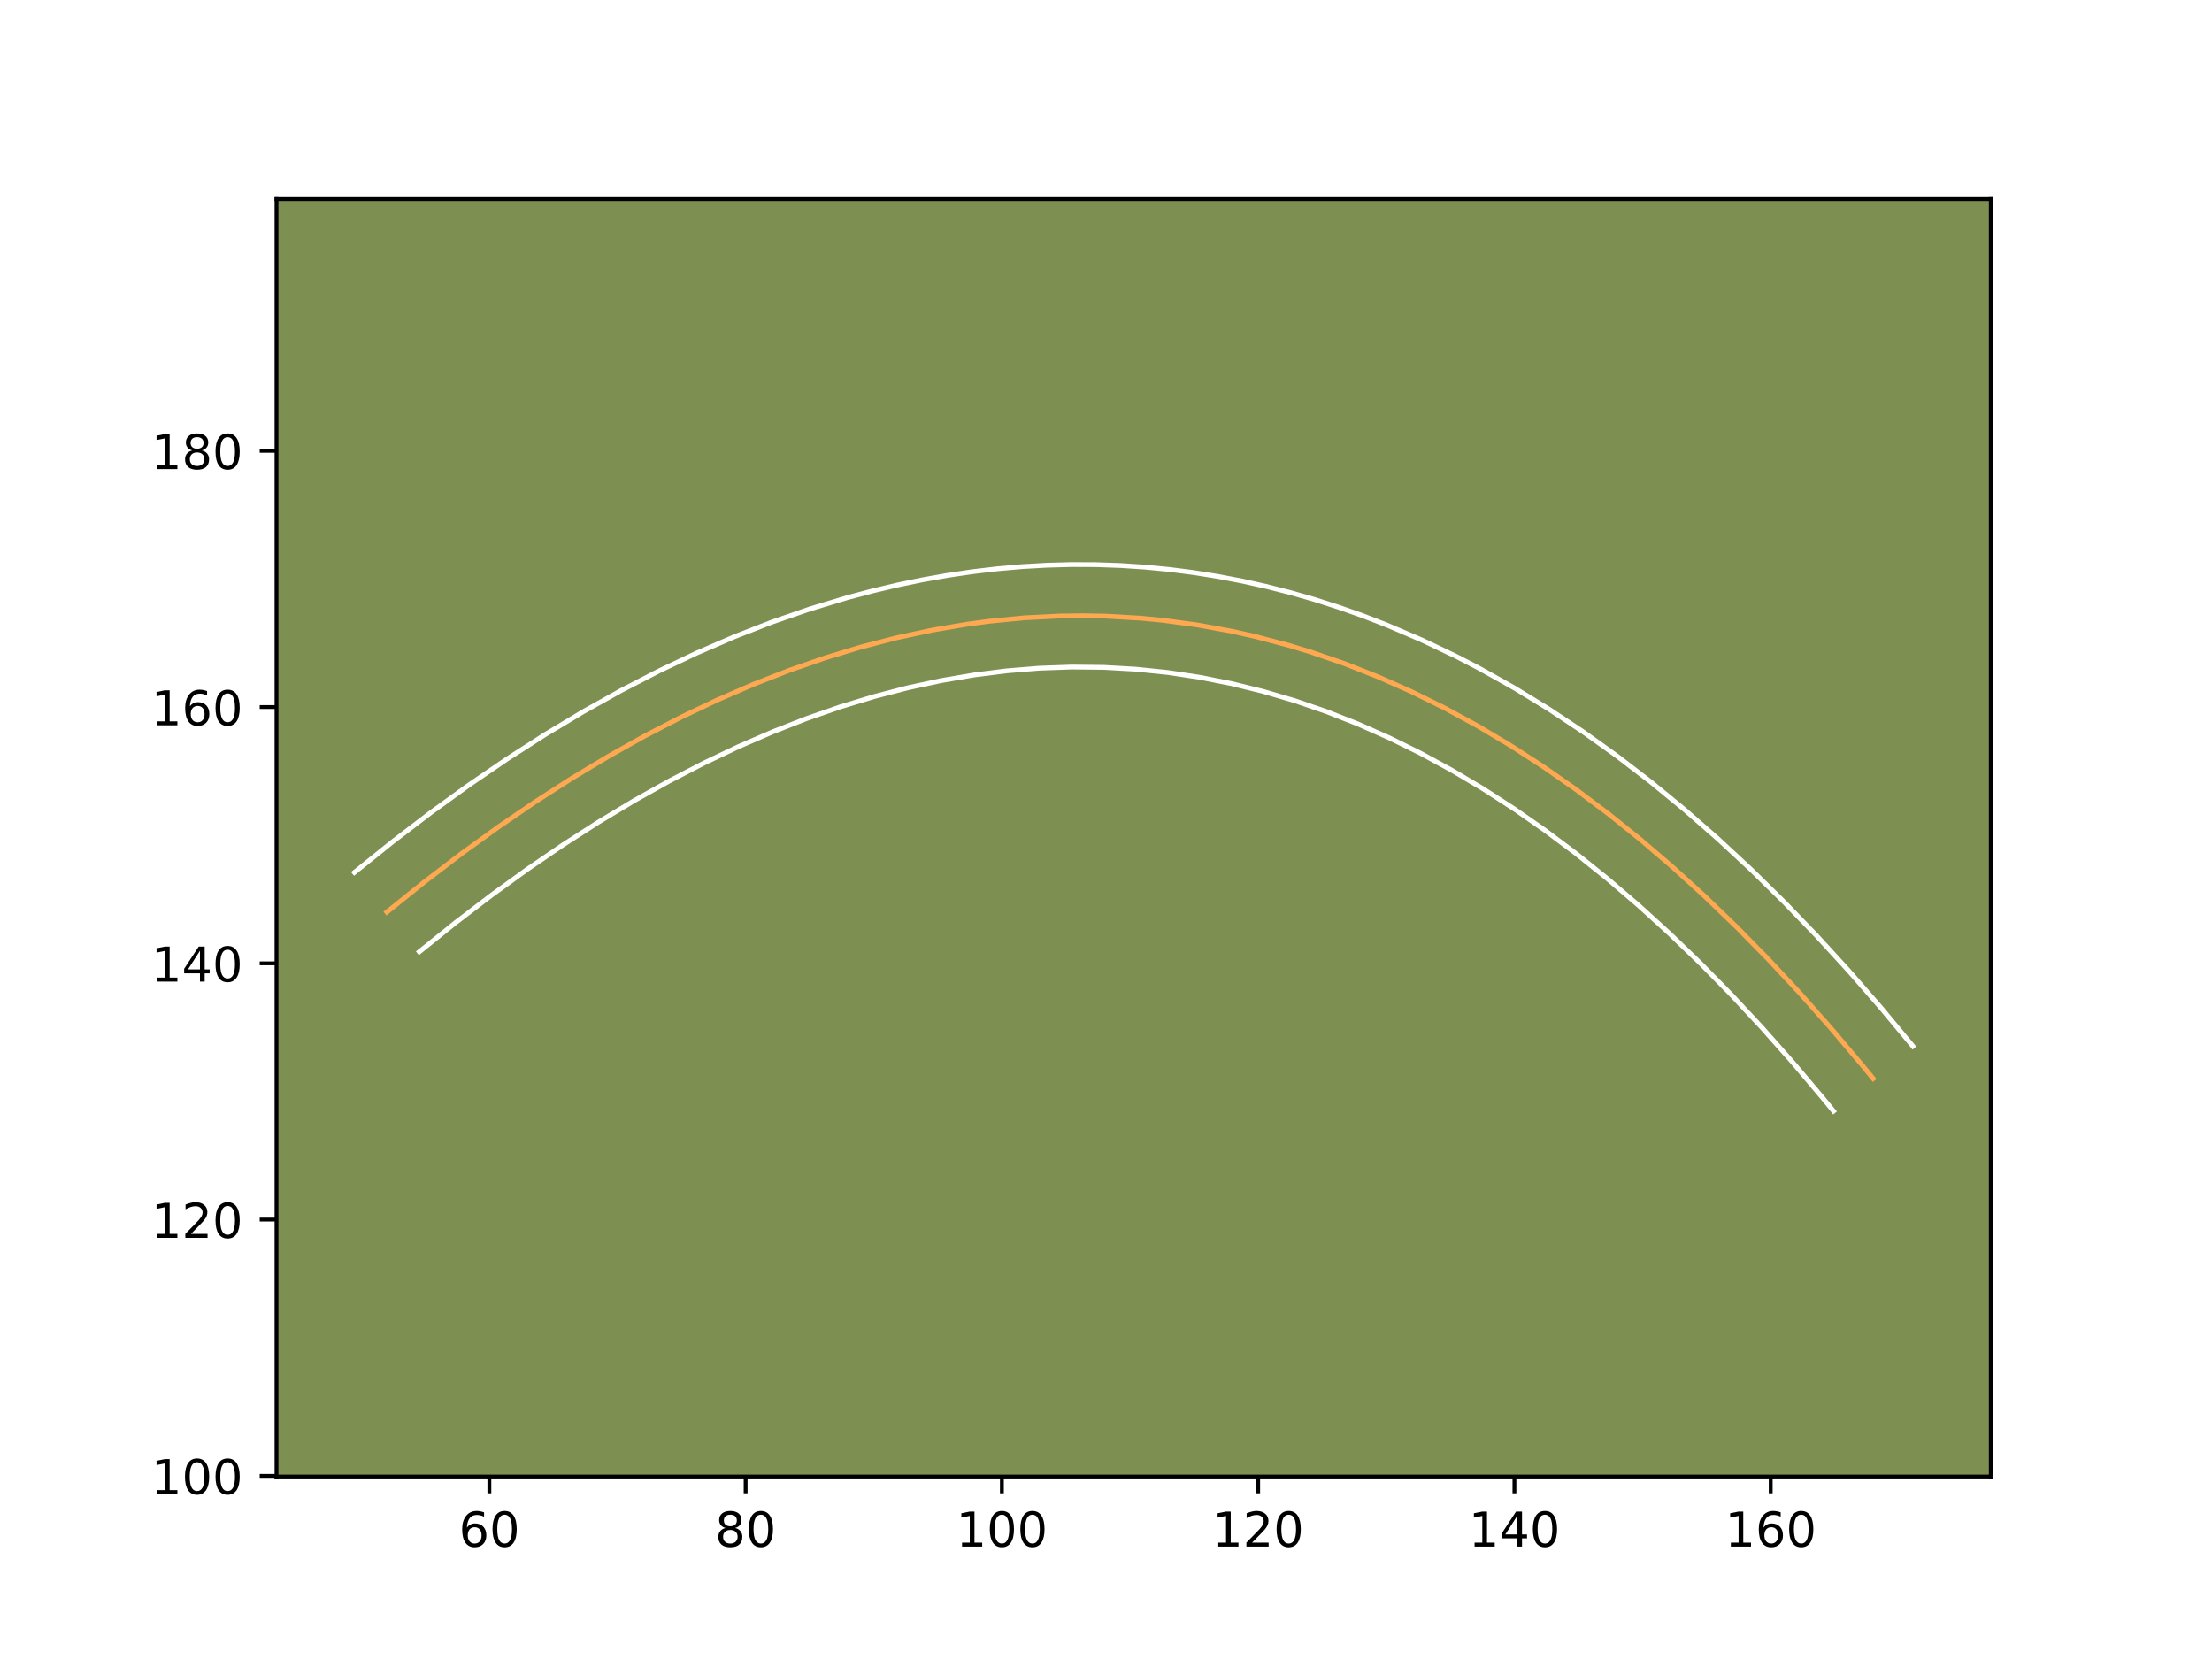 <?xml version="1.0" encoding="utf-8" standalone="no"?>
<!DOCTYPE svg PUBLIC "-//W3C//DTD SVG 1.1//EN"
  "http://www.w3.org/Graphics/SVG/1.1/DTD/svg11.dtd">
<!-- Created with matplotlib (https://matplotlib.org/) -->
<svg height="345.6pt" version="1.1" viewBox="0 0 460.8 345.6" width="460.8pt" xmlns="http://www.w3.org/2000/svg" xmlns:xlink="http://www.w3.org/1999/xlink">
 <defs>
  <style type="text/css">*{stroke-linecap:butt;stroke-linejoin:round;}</style>
 </defs>
 <g id="figure_1">
  <g id="patch_1">
   <path d="M 0 345.6 
L 460.8 345.6 
L 460.8 0 
L 0 0 
z
" style="fill:#ffffff;"/>
  </g>
  <g id="axes_1">
   <g id="patch_2">
    <path d="M 57.6 307.584 
L 414.72 307.584 
L 414.72 41.472 
L 57.6 41.472 
z
" style="fill:#7d9051;"/>
   </g>
   <g id="matplotlib.axis_1">
    <g id="xtick_1">
     <g id="line2d_1">
      <defs>
       <path d="M 0 0 
L 0 3.5 
" id="m35c502d4bd" style="stroke:#000000;stroke-width:0.8;"/>
      </defs>
      <g>
       <use style="stroke:#000000;stroke-width:0.8;" x="101.942" xlink:href="#m35c502d4bd" y="307.584"/>
      </g>
     </g>
     <g id="text_1">
      <!-- 60 -->
      <g transform="translate(95.579 322.182)scale(0.1 -0.1)">
       <defs>
        <path d="M 33.016 40.375 
Q 26.375 40.375 22.484 35.828 
Q 18.609 31.297 18.609 23.391 
Q 18.609 15.531 22.484 10.953 
Q 26.375 6.391 33.016 6.391 
Q 39.656 6.391 43.531 10.953 
Q 47.406 15.531 47.406 23.391 
Q 47.406 31.297 43.531 35.828 
Q 39.656 40.375 33.016 40.375 
z
M 52.594 71.297 
L 52.594 62.312 
Q 48.875 64.062 45.094 64.984 
Q 41.312 65.922 37.594 65.922 
Q 27.828 65.922 22.672 59.328 
Q 17.531 52.734 16.797 39.406 
Q 19.672 43.656 24.016 45.922 
Q 28.375 48.188 33.594 48.188 
Q 44.578 48.188 50.953 41.516 
Q 57.328 34.859 57.328 23.391 
Q 57.328 12.156 50.688 5.359 
Q 44.047 -1.422 33.016 -1.422 
Q 20.359 -1.422 13.672 8.266 
Q 6.984 17.969 6.984 36.375 
Q 6.984 53.656 15.188 63.938 
Q 23.391 74.219 37.203 74.219 
Q 40.922 74.219 44.703 73.484 
Q 48.484 72.75 52.594 71.297 
z
" id="DejaVuSans-54"/>
        <path d="M 31.781 66.406 
Q 24.172 66.406 20.328 58.906 
Q 16.5 51.422 16.5 36.375 
Q 16.5 21.391 20.328 13.891 
Q 24.172 6.391 31.781 6.391 
Q 39.453 6.391 43.281 13.891 
Q 47.125 21.391 47.125 36.375 
Q 47.125 51.422 43.281 58.906 
Q 39.453 66.406 31.781 66.406 
z
M 31.781 74.219 
Q 44.047 74.219 50.516 64.516 
Q 56.984 54.828 56.984 36.375 
Q 56.984 17.969 50.516 8.266 
Q 44.047 -1.422 31.781 -1.422 
Q 19.531 -1.422 13.062 8.266 
Q 6.594 17.969 6.594 36.375 
Q 6.594 54.828 13.062 64.516 
Q 19.531 74.219 31.781 74.219 
z
" id="DejaVuSans-48"/>
       </defs>
       <use xlink:href="#DejaVuSans-54"/>
       <use x="63.623" xlink:href="#DejaVuSans-48"/>
      </g>
     </g>
    </g>
    <g id="xtick_2">
     <g id="line2d_2">
      <g>
       <use style="stroke:#000000;stroke-width:0.8;" x="155.327" xlink:href="#m35c502d4bd" y="307.584"/>
      </g>
     </g>
     <g id="text_2">
      <!-- 80 -->
      <g transform="translate(148.964 322.182)scale(0.1 -0.1)">
       <defs>
        <path d="M 31.781 34.625 
Q 24.75 34.625 20.719 30.859 
Q 16.703 27.094 16.703 20.516 
Q 16.703 13.922 20.719 10.156 
Q 24.75 6.391 31.781 6.391 
Q 38.812 6.391 42.859 10.172 
Q 46.922 13.969 46.922 20.516 
Q 46.922 27.094 42.891 30.859 
Q 38.875 34.625 31.781 34.625 
z
M 21.922 38.812 
Q 15.578 40.375 12.031 44.719 
Q 8.5 49.078 8.5 55.328 
Q 8.5 64.062 14.719 69.141 
Q 20.953 74.219 31.781 74.219 
Q 42.672 74.219 48.875 69.141 
Q 55.078 64.062 55.078 55.328 
Q 55.078 49.078 51.531 44.719 
Q 48 40.375 41.703 38.812 
Q 48.828 37.156 52.797 32.312 
Q 56.781 27.484 56.781 20.516 
Q 56.781 9.906 50.312 4.234 
Q 43.844 -1.422 31.781 -1.422 
Q 19.734 -1.422 13.25 4.234 
Q 6.781 9.906 6.781 20.516 
Q 6.781 27.484 10.781 32.312 
Q 14.797 37.156 21.922 38.812 
z
M 18.312 54.391 
Q 18.312 48.734 21.844 45.562 
Q 25.391 42.391 31.781 42.391 
Q 38.141 42.391 41.719 45.562 
Q 45.312 48.734 45.312 54.391 
Q 45.312 60.062 41.719 63.234 
Q 38.141 66.406 31.781 66.406 
Q 25.391 66.406 21.844 63.234 
Q 18.312 60.062 18.312 54.391 
z
" id="DejaVuSans-56"/>
       </defs>
       <use xlink:href="#DejaVuSans-56"/>
       <use x="63.623" xlink:href="#DejaVuSans-48"/>
      </g>
     </g>
    </g>
    <g id="xtick_3">
     <g id="line2d_3">
      <g>
       <use style="stroke:#000000;stroke-width:0.8;" x="208.712" xlink:href="#m35c502d4bd" y="307.584"/>
      </g>
     </g>
     <g id="text_3">
      <!-- 100 -->
      <g transform="translate(199.169 322.182)scale(0.1 -0.1)">
       <defs>
        <path d="M 12.406 8.297 
L 28.516 8.297 
L 28.516 63.922 
L 10.984 60.406 
L 10.984 69.391 
L 28.422 72.906 
L 38.281 72.906 
L 38.281 8.297 
L 54.391 8.297 
L 54.391 0 
L 12.406 0 
z
" id="DejaVuSans-49"/>
       </defs>
       <use xlink:href="#DejaVuSans-49"/>
       <use x="63.623" xlink:href="#DejaVuSans-48"/>
       <use x="127.246" xlink:href="#DejaVuSans-48"/>
      </g>
     </g>
    </g>
    <g id="xtick_4">
     <g id="line2d_4">
      <g>
       <use style="stroke:#000000;stroke-width:0.8;" x="262.098" xlink:href="#m35c502d4bd" y="307.584"/>
      </g>
     </g>
     <g id="text_4">
      <!-- 120 -->
      <g transform="translate(252.554 322.182)scale(0.1 -0.1)">
       <defs>
        <path d="M 19.188 8.297 
L 53.609 8.297 
L 53.609 0 
L 7.328 0 
L 7.328 8.297 
Q 12.938 14.109 22.625 23.891 
Q 32.328 33.688 34.812 36.531 
Q 39.547 41.844 41.422 45.531 
Q 43.312 49.219 43.312 52.781 
Q 43.312 58.594 39.234 62.25 
Q 35.156 65.922 28.609 65.922 
Q 23.969 65.922 18.812 64.312 
Q 13.672 62.703 7.812 59.422 
L 7.812 69.391 
Q 13.766 71.781 18.938 73 
Q 24.125 74.219 28.422 74.219 
Q 39.75 74.219 46.484 68.547 
Q 53.219 62.891 53.219 53.422 
Q 53.219 48.922 51.531 44.891 
Q 49.859 40.875 45.406 35.406 
Q 44.188 33.984 37.641 27.219 
Q 31.109 20.453 19.188 8.297 
z
" id="DejaVuSans-50"/>
       </defs>
       <use xlink:href="#DejaVuSans-49"/>
       <use x="63.623" xlink:href="#DejaVuSans-50"/>
       <use x="127.246" xlink:href="#DejaVuSans-48"/>
      </g>
     </g>
    </g>
    <g id="xtick_5">
     <g id="line2d_5">
      <g>
       <use style="stroke:#000000;stroke-width:0.8;" x="315.483" xlink:href="#m35c502d4bd" y="307.584"/>
      </g>
     </g>
     <g id="text_5">
      <!-- 140 -->
      <g transform="translate(305.939 322.182)scale(0.1 -0.1)">
       <defs>
        <path d="M 37.797 64.312 
L 12.891 25.391 
L 37.797 25.391 
z
M 35.203 72.906 
L 47.609 72.906 
L 47.609 25.391 
L 58.016 25.391 
L 58.016 17.188 
L 47.609 17.188 
L 47.609 0 
L 37.797 0 
L 37.797 17.188 
L 4.891 17.188 
L 4.891 26.703 
z
" id="DejaVuSans-52"/>
       </defs>
       <use xlink:href="#DejaVuSans-49"/>
       <use x="63.623" xlink:href="#DejaVuSans-52"/>
       <use x="127.246" xlink:href="#DejaVuSans-48"/>
      </g>
     </g>
    </g>
    <g id="xtick_6">
     <g id="line2d_6">
      <g>
       <use style="stroke:#000000;stroke-width:0.8;" x="368.868" xlink:href="#m35c502d4bd" y="307.584"/>
      </g>
     </g>
     <g id="text_6">
      <!-- 160 -->
      <g transform="translate(359.325 322.182)scale(0.1 -0.1)">
       <use xlink:href="#DejaVuSans-49"/>
       <use x="63.623" xlink:href="#DejaVuSans-54"/>
       <use x="127.246" xlink:href="#DejaVuSans-48"/>
      </g>
     </g>
    </g>
   </g>
   <g id="matplotlib.axis_2">
    <g id="ytick_1">
     <g id="line2d_7">
      <defs>
       <path d="M 0 0 
L -3.5 0 
" id="m24c8d5941c" style="stroke:#000000;stroke-width:0.8;"/>
      </defs>
      <g>
       <use style="stroke:#000000;stroke-width:0.8;" x="57.6" xlink:href="#m24c8d5941c" y="307.451"/>
      </g>
     </g>
     <g id="text_7">
      <!-- 100 -->
      <g transform="translate(31.512 311.251)scale(0.1 -0.1)">
       <use xlink:href="#DejaVuSans-49"/>
       <use x="63.623" xlink:href="#DejaVuSans-48"/>
       <use x="127.246" xlink:href="#DejaVuSans-48"/>
      </g>
     </g>
    </g>
    <g id="ytick_2">
     <g id="line2d_8">
      <g>
       <use style="stroke:#000000;stroke-width:0.8;" x="57.6" xlink:href="#m24c8d5941c" y="254.066"/>
      </g>
     </g>
     <g id="text_8">
      <!-- 120 -->
      <g transform="translate(31.512 257.865)scale(0.1 -0.1)">
       <use xlink:href="#DejaVuSans-49"/>
       <use x="63.623" xlink:href="#DejaVuSans-50"/>
       <use x="127.246" xlink:href="#DejaVuSans-48"/>
      </g>
     </g>
    </g>
    <g id="ytick_3">
     <g id="line2d_9">
      <g>
       <use style="stroke:#000000;stroke-width:0.8;" x="57.6" xlink:href="#m24c8d5941c" y="200.681"/>
      </g>
     </g>
     <g id="text_9">
      <!-- 140 -->
      <g transform="translate(31.512 204.48)scale(0.1 -0.1)">
       <use xlink:href="#DejaVuSans-49"/>
       <use x="63.623" xlink:href="#DejaVuSans-52"/>
       <use x="127.246" xlink:href="#DejaVuSans-48"/>
      </g>
     </g>
    </g>
    <g id="ytick_4">
     <g id="line2d_10">
      <g>
       <use style="stroke:#000000;stroke-width:0.8;" x="57.6" xlink:href="#m24c8d5941c" y="147.295"/>
      </g>
     </g>
     <g id="text_10">
      <!-- 160 -->
      <g transform="translate(31.512 151.094)scale(0.1 -0.1)">
       <use xlink:href="#DejaVuSans-49"/>
       <use x="63.623" xlink:href="#DejaVuSans-54"/>
       <use x="127.246" xlink:href="#DejaVuSans-48"/>
      </g>
     </g>
    </g>
    <g id="ytick_5">
     <g id="line2d_11">
      <g>
       <use style="stroke:#000000;stroke-width:0.8;" x="57.6" xlink:href="#m24c8d5941c" y="93.91"/>
      </g>
     </g>
     <g id="text_11">
      <!-- 180 -->
      <g transform="translate(31.512 97.709)scale(0.1 -0.1)">
       <use xlink:href="#DejaVuSans-49"/>
       <use x="63.623" xlink:href="#DejaVuSans-56"/>
       <use x="127.246" xlink:href="#DejaVuSans-48"/>
      </g>
     </g>
    </g>
   </g>
   <g id="line2d_12">
    <path clip-path="url(#p795120f359)" d="M 80.587 190.004 
L 88.36 183.76 
L 96.106 177.848 
L 103.821 172.269 
L 111.506 167.024 
L 119.161 162.112 
L 126.784 157.532 
L 134.381 153.285 
L 141.949 149.369 
L 149.484 145.79 
L 156.99 142.541 
L 164.466 139.624 
L 171.914 137.043 
L 179.332 134.792 
L 186.72 132.873 
L 194.079 131.29 
L 201.406 130.038 
L 206.275 129.39 
L 213.554 128.69 
L 220.804 128.327 
L 225.622 128.269 
L 230.424 128.359 
L 237.604 128.773 
L 242.374 129.232 
L 249.504 130.199 
L 256.607 131.498 
L 261.324 132.55 
L 268.376 134.405 
L 273.06 135.828 
L 280.062 138.236 
L 287.034 140.98 
L 293.977 144.055 
L 300.89 147.461 
L 307.772 151.203 
L 314.626 155.276 
L 321.449 159.683 
L 328.242 164.421 
L 335.009 169.493 
L 341.743 174.898 
L 348.449 180.637 
L 355.122 186.707 
L 361.768 193.111 
L 368.385 199.845 
L 374.97 206.916 
L 381.526 214.318 
L 388.052 222.051 
L 390.223 224.704 
L 390.223 224.704 
" style="fill:none;stroke:#fea952;stroke-linecap:square;"/>
   </g>
   <g id="line2d_13">
    <path clip-path="url(#p795120f359)" d="M 73.833 181.735 
L 81.814 175.325 
L 89.775 169.251 
L 97.72 163.506 
L 105.654 158.093 
L 113.568 153.017 
L 121.479 148.266 
L 129.369 143.858 
L 137.255 139.779 
L 145.124 136.043 
L 152.988 132.642 
L 160.845 129.579 
L 168.679 126.867 
L 176.502 124.497 
L 181.717 123.107 
L 186.927 121.872 
L 192.131 120.792 
L 197.328 119.867 
L 202.518 119.1 
L 207.69 118.492 
L 212.861 118.036 
L 218.013 117.742 
L 223.167 117.602 
L 228.309 117.622 
L 233.427 117.801 
L 238.544 118.138 
L 243.646 118.631 
L 248.722 119.283 
L 253.793 120.093 
L 258.851 121.06 
L 263.885 122.185 
L 268.89 123.465 
L 273.903 124.905 
L 278.869 126.498 
L 283.831 128.246 
L 288.765 130.149 
L 296.124 133.291 
L 303.435 136.775 
L 308.281 139.29 
L 315.508 143.342 
L 322.701 147.741 
L 329.823 152.467 
L 336.902 157.531 
L 343.939 162.93 
L 350.921 168.661 
L 357.856 174.722 
L 364.745 181.113 
L 371.589 187.832 
L 378.393 194.885 
L 385.153 202.267 
L 391.868 209.974 
L 398.487 217.944 
L 398.487 217.944 
" style="fill:none;stroke:#ffffff;stroke-linecap:square;"/>
   </g>
   <g id="line2d_14">
    <path clip-path="url(#p795120f359)" d="M 87.342 198.272 
L 94.906 192.195 
L 102.438 186.445 
L 109.921 181.032 
L 117.357 175.955 
L 124.754 171.207 
L 132.09 166.797 
L 139.394 162.712 
L 146.642 158.959 
L 153.843 155.536 
L 160.992 152.44 
L 168.088 149.668 
L 175.148 147.218 
L 182.162 145.088 
L 189.107 143.28 
L 196.028 141.788 
L 202.9 140.61 
L 209.724 139.749 
L 216.506 139.197 
L 223.262 138.956 
L 229.973 139.027 
L 236.665 139.409 
L 243.317 140.098 
L 249.956 141.1 
L 256.563 142.409 
L 263.163 144.037 
L 269.733 145.973 
L 276.293 148.225 
L 282.847 150.802 
L 289.39 153.696 
L 295.906 156.903 
L 302.431 160.449 
L 308.945 164.317 
L 315.445 168.512 
L 321.931 173.033 
L 328.416 177.891 
L 334.881 183.078 
L 341.341 188.605 
L 347.785 194.464 
L 354.218 200.66 
L 360.633 207.187 
L 367.038 214.063 
L 373.424 221.271 
L 379.788 228.811 
L 381.958 231.464 
L 381.958 231.464 
" style="fill:none;stroke:#ffffff;stroke-linecap:square;"/>
   </g>
   <g id="patch_3">
    <path d="M 57.6 307.584 
L 57.6 41.472 
" style="fill:none;stroke:#000000;stroke-linecap:square;stroke-linejoin:miter;stroke-width:0.8;"/>
   </g>
   <g id="patch_4">
    <path d="M 414.72 307.584 
L 414.72 41.472 
" style="fill:none;stroke:#000000;stroke-linecap:square;stroke-linejoin:miter;stroke-width:0.8;"/>
   </g>
   <g id="patch_5">
    <path d="M 57.6 307.584 
L 414.72 307.584 
" style="fill:none;stroke:#000000;stroke-linecap:square;stroke-linejoin:miter;stroke-width:0.8;"/>
   </g>
   <g id="patch_6">
    <path d="M 57.6 41.472 
L 414.72 41.472 
" style="fill:none;stroke:#000000;stroke-linecap:square;stroke-linejoin:miter;stroke-width:0.8;"/>
   </g>
  </g>
 </g>
 <defs>
  <clipPath id="p795120f359">
   <rect height="266.112" width="357.12" x="57.6" y="41.472"/>
  </clipPath>
 </defs>
</svg>
